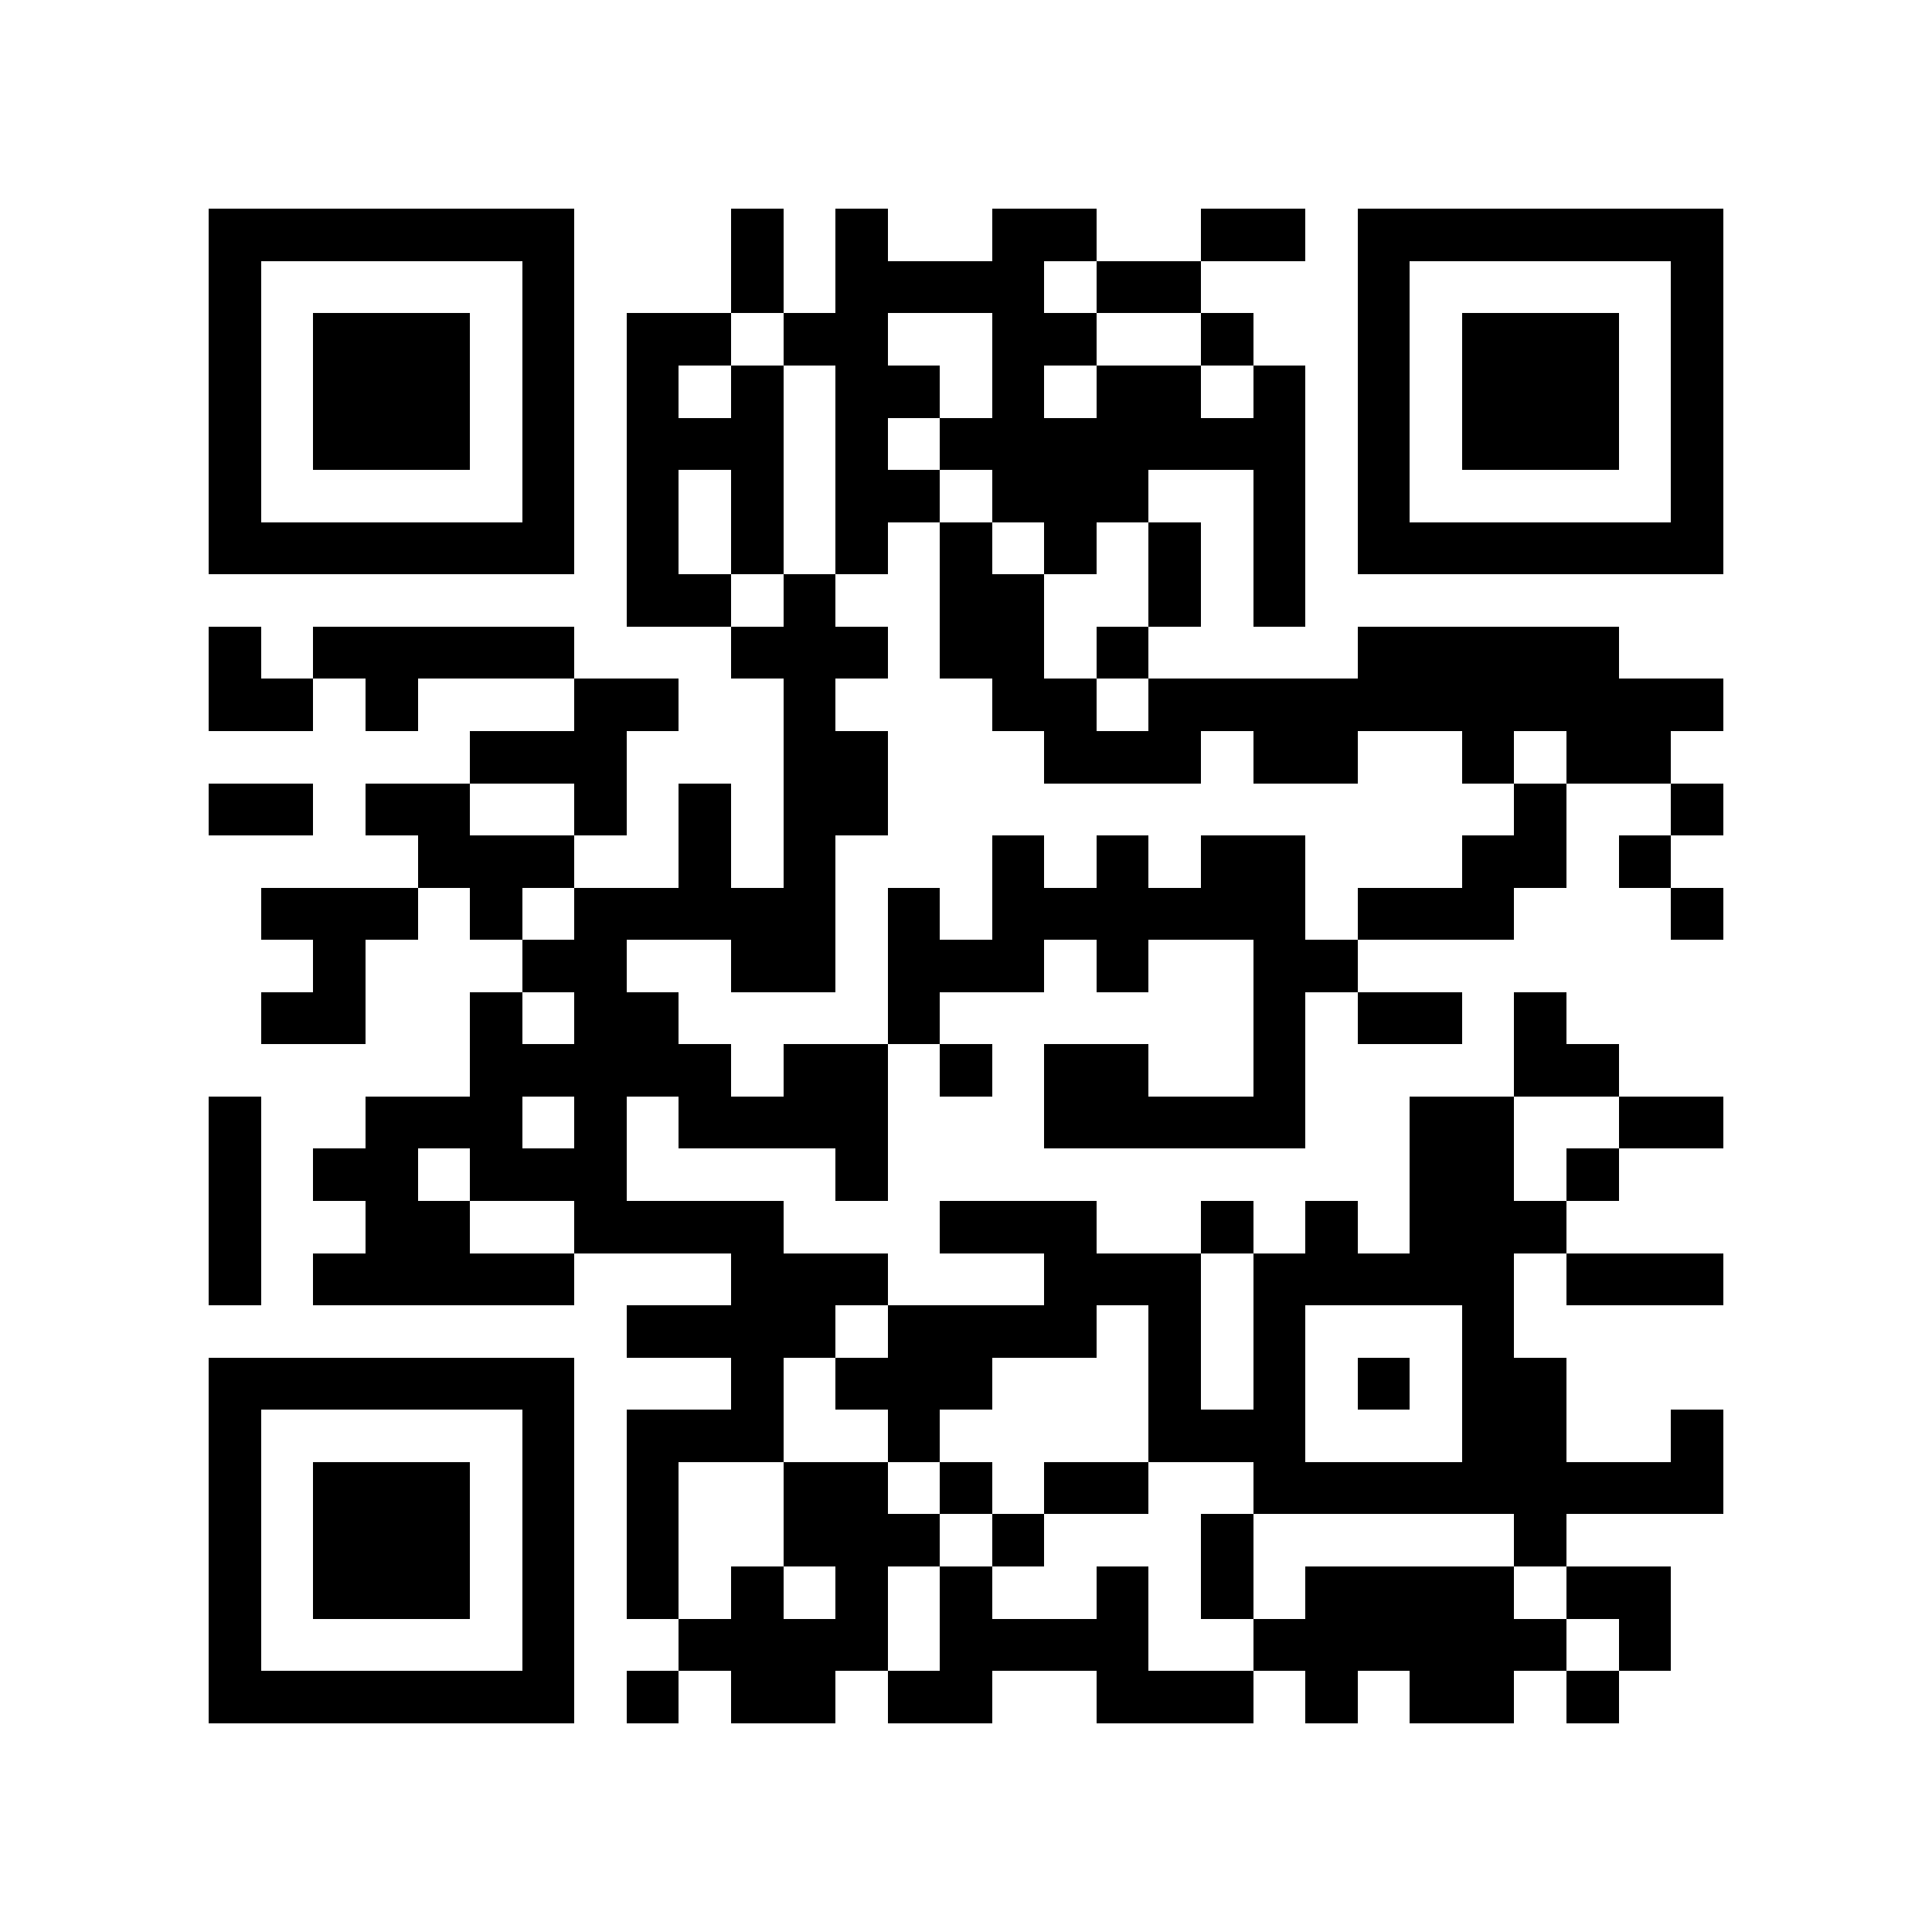 <?xml version="1.0" encoding="utf-8"?><!DOCTYPE svg PUBLIC "-//W3C//DTD SVG 1.1//EN" "http://www.w3.org/Graphics/SVG/1.1/DTD/svg11.dtd"><svg xmlns="http://www.w3.org/2000/svg" viewBox="0 0 37 37" shape-rendering="crispEdges"><path fill="#ffffff" d="M0 0h37v37H0z"/><path stroke="#000000" d="M4 4.5h7m3 0h1m1 0h1m2 0h2m2 0h2m1 0h7M4 5.5h1m5 0h1m3 0h1m1 0h4m1 0h2m3 0h1m5 0h1M4 6.5h1m1 0h3m1 0h1m1 0h2m1 0h2m2 0h2m2 0h1m2 0h1m1 0h3m1 0h1M4 7.5h1m1 0h3m1 0h1m1 0h1m1 0h1m1 0h2m1 0h1m1 0h2m1 0h1m1 0h1m1 0h3m1 0h1M4 8.5h1m1 0h3m1 0h1m1 0h3m1 0h1m1 0h7m1 0h1m1 0h3m1 0h1M4 9.5h1m5 0h1m1 0h1m1 0h1m1 0h2m1 0h3m2 0h1m1 0h1m5 0h1M4 10.5h7m1 0h1m1 0h1m1 0h1m1 0h1m1 0h1m1 0h1m1 0h1m1 0h7M12 11.5h2m1 0h1m2 0h2m2 0h1m1 0h1M4 12.5h1m1 0h5m3 0h3m1 0h2m1 0h1m4 0h5M4 13.5h2m1 0h1m3 0h2m2 0h1m3 0h2m1 0h11M9 14.5h3m3 0h2m3 0h3m1 0h2m2 0h1m1 0h2M4 15.5h2m1 0h2m2 0h1m1 0h1m1 0h2m12 0h1m2 0h1M8 16.5h3m2 0h1m1 0h1m3 0h1m1 0h1m1 0h2m3 0h2m1 0h1M5 17.5h3m1 0h1m1 0h5m1 0h1m1 0h6m1 0h3m3 0h1M6 18.5h1m3 0h2m2 0h2m1 0h3m1 0h1m2 0h2M5 19.5h2m2 0h1m1 0h2m4 0h1m6 0h1m1 0h2m1 0h1M9 20.5h5m1 0h2m1 0h1m1 0h2m2 0h1m4 0h2M4 21.5h1m2 0h3m1 0h1m1 0h4m3 0h5m2 0h2m2 0h2M4 22.5h1m1 0h2m1 0h3m4 0h1m10 0h2m1 0h1M4 23.5h1m2 0h2m2 0h4m3 0h3m2 0h1m1 0h1m1 0h3M4 24.5h1m1 0h5m3 0h3m3 0h3m1 0h5m1 0h3M12 25.5h4m1 0h4m1 0h1m1 0h1m3 0h1M4 26.5h7m3 0h1m1 0h3m3 0h1m1 0h1m1 0h1m1 0h2M4 27.5h1m5 0h1m1 0h3m2 0h1m4 0h3m3 0h2m2 0h1M4 28.5h1m1 0h3m1 0h1m1 0h1m2 0h2m1 0h1m1 0h2m2 0h9M4 29.5h1m1 0h3m1 0h1m1 0h1m2 0h3m1 0h1m3 0h1m5 0h1M4 30.5h1m1 0h3m1 0h1m1 0h1m1 0h1m1 0h1m1 0h1m2 0h1m1 0h1m1 0h4m1 0h2M4 31.5h1m5 0h1m2 0h4m1 0h4m2 0h6m1 0h1M4 32.5h7m1 0h1m1 0h2m1 0h2m2 0h3m1 0h1m1 0h2m1 0h1"/></svg>
